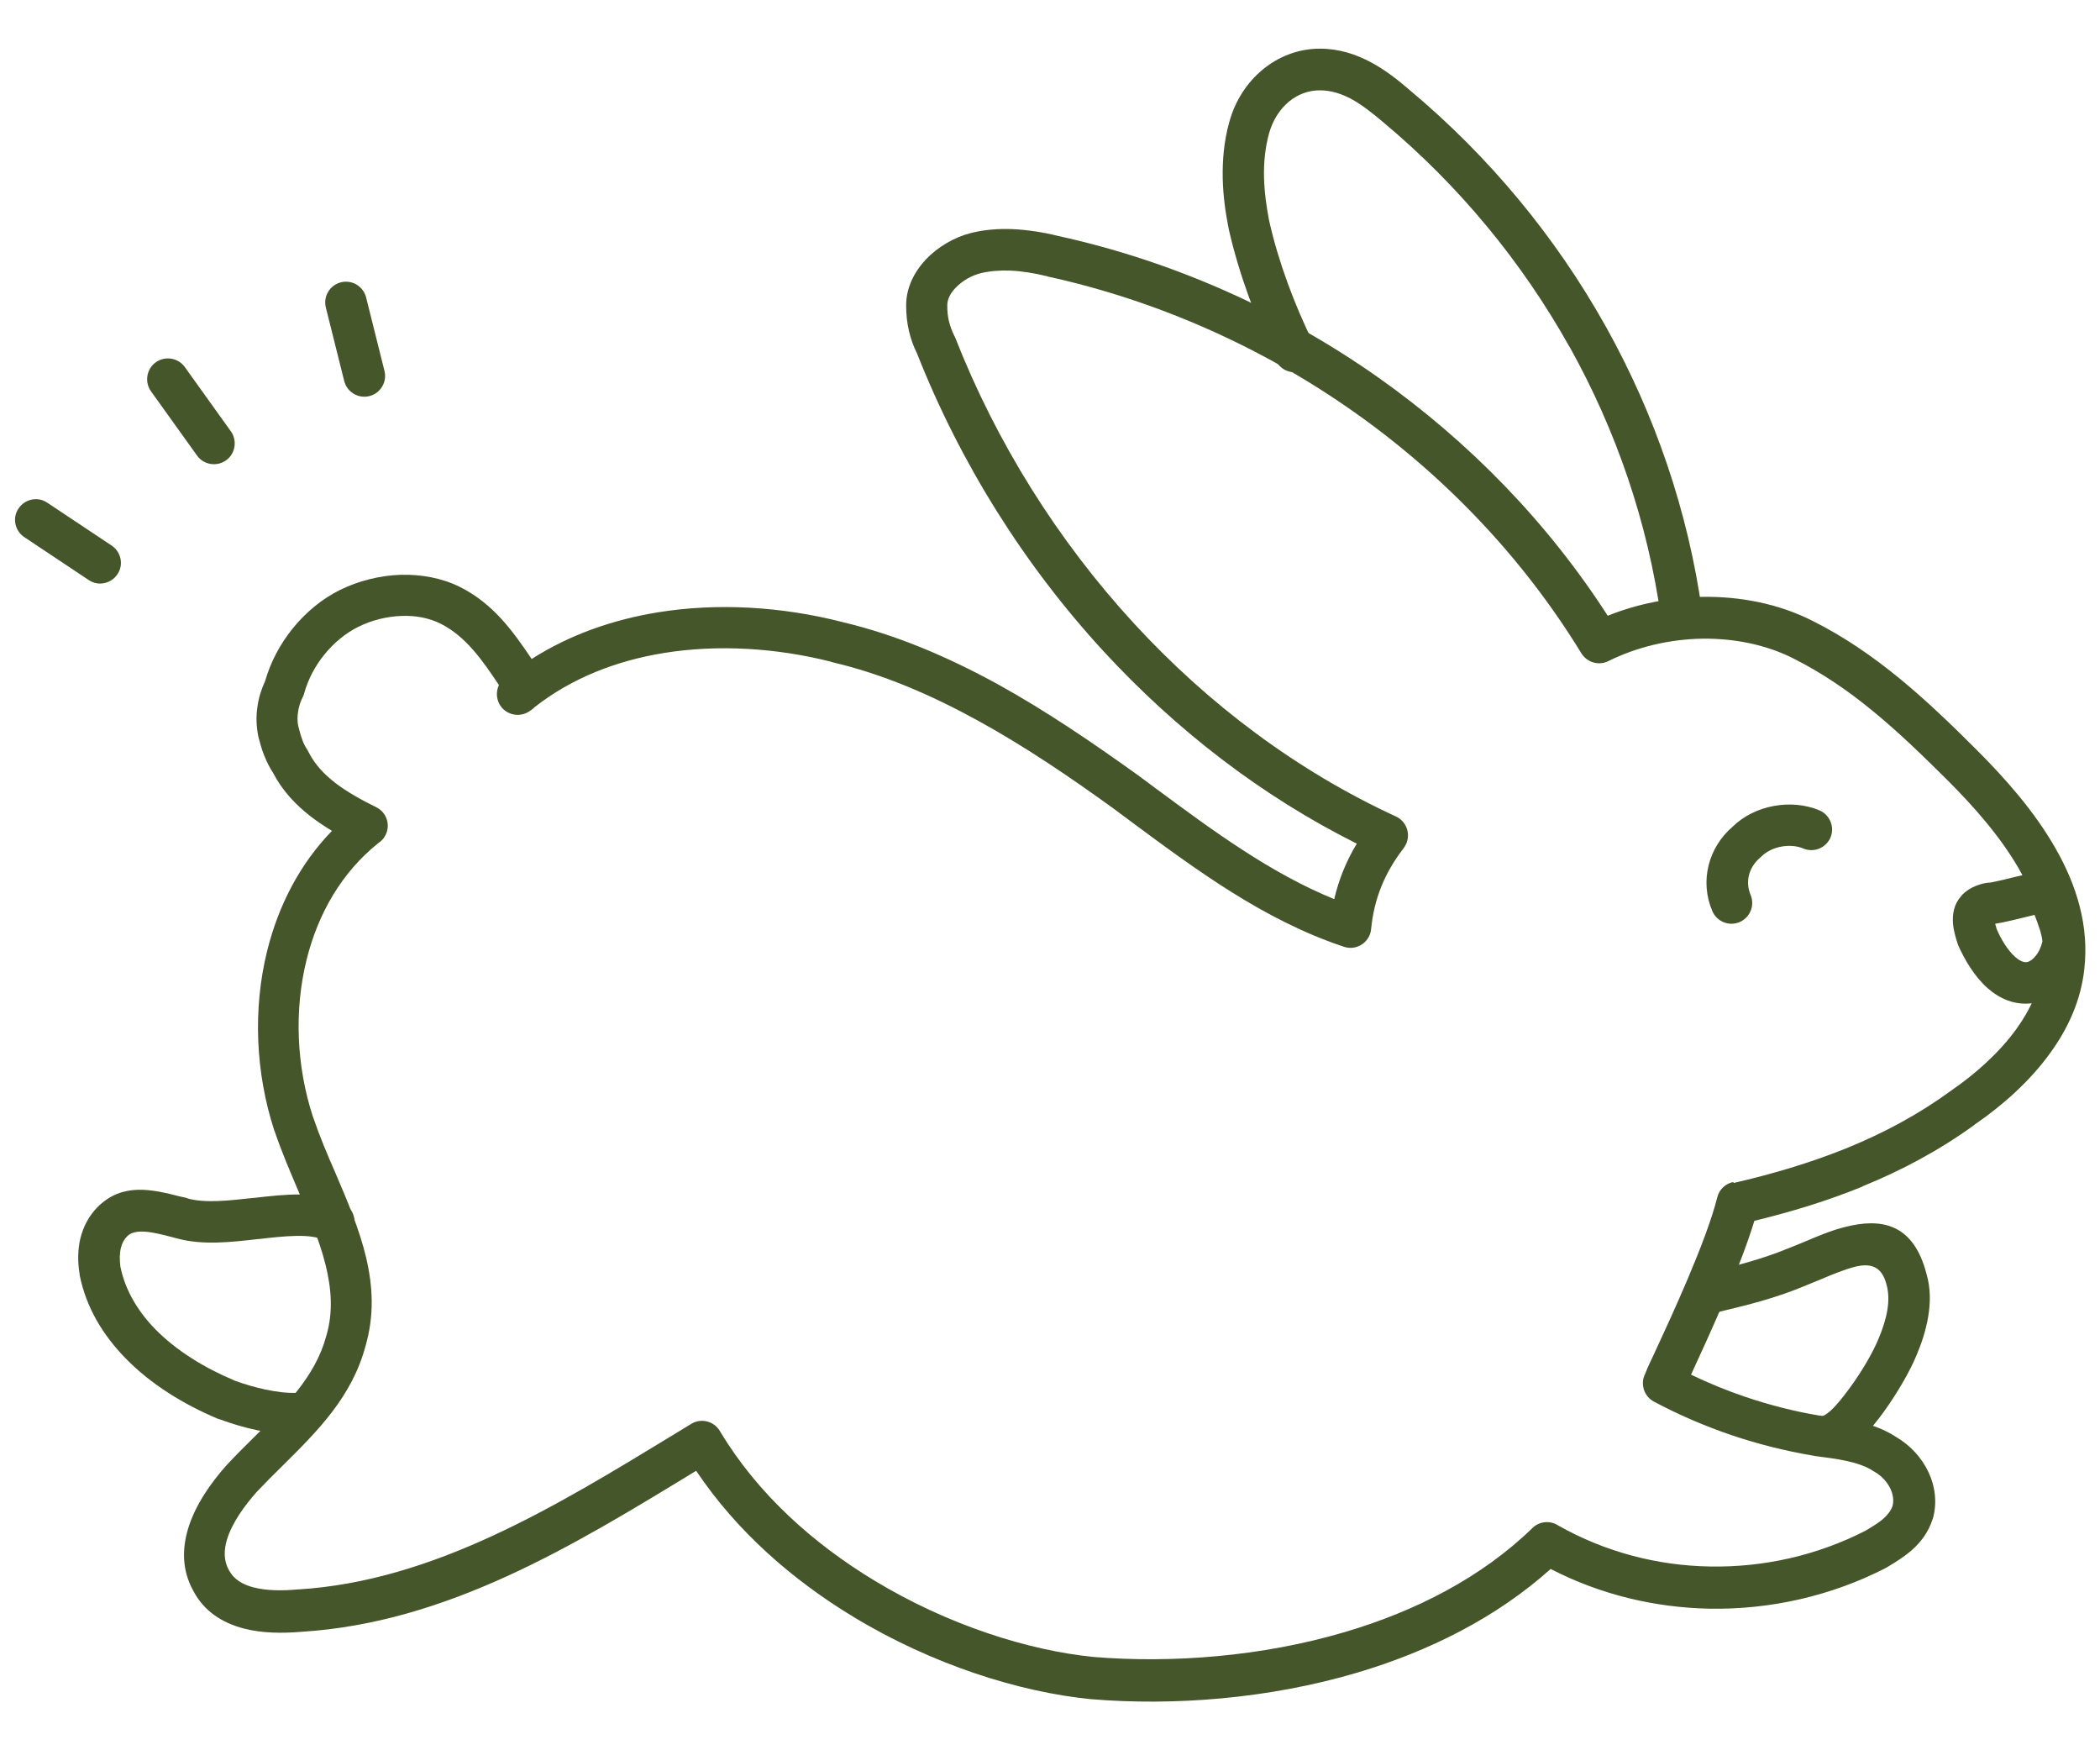 <?xml version="1.0" encoding="UTF-8"?>
<!DOCTYPE svg PUBLIC "-//W3C//DTD SVG 1.1//EN" "http://www.w3.org/Graphics/SVG/1.1/DTD/svg11.dtd">
<!-- Creator: CorelDRAW 2018 (64-Bit) -->
<svg xmlns="http://www.w3.org/2000/svg" xml:space="preserve" width="12mm" height="10mm" version="1.1" style="shape-rendering:geometricPrecision; text-rendering:geometricPrecision; image-rendering:optimizeQuality; fill-rule:evenodd; clip-rule:evenodd"
viewBox="0 0 12 10"
 xmlns:xlink="http://www.w3.org/1999/xlink">
 <defs>
  <style type="text/css">
   <![CDATA[
    .fil0 {fill:#45562A;fill-rule:nonzero}
   ]]>
  </style>
 </defs>
 <g id="Слой_x0020_1">
  <g id="_1893472350736">
   <path class="fil0" d="M7.504 1.957c0.028,0.059 0.004,0.13 -0.055,0.158 -0.059,0.028 -0.13,0.004 -0.158,-0.055 -0.057,-0.118 -0.109,-0.239 -0.154,-0.362 -0.045,-0.124 -0.084,-0.251 -0.114,-0.382l-0.002 -0.009c-0.018,-0.091 -0.032,-0.188 -0.034,-0.288 -0.002,-0.104 0.007,-0.212 0.037,-0.32 0.033,-0.122 0.101,-0.227 0.192,-0.302 0.09,-0.074 0.203,-0.119 0.326,-0.119 0.11,0 0.207,0.032 0.296,0.08 0.081,0.044 0.153,0.101 0.219,0.158 0.453,0.379 0.832,0.837 1.117,1.346l0.004 0.007c0.279,0.501 0.469,1.053 0.549,1.631 0.009,0.065 -0.036,0.125 -0.101,0.134 -0.065,0.009 -0.125,-0.036 -0.134,-0.101 -0.076,-0.548 -0.256,-1.072 -0.521,-1.548l-0.004 -0.006c-0.271,-0.484 -0.631,-0.92 -1.062,-1.28l-0.001 -0.001c-0.057,-0.048 -0.117,-0.096 -0.179,-0.131 -0.056,-0.03 -0.117,-0.051 -0.183,-0.051 -0.067,0 -0.127,0.024 -0.176,0.064 -0.053,0.044 -0.093,0.107 -0.114,0.181 -0.023,0.084 -0.031,0.17 -0.029,0.253 0.002,0.084 0.014,0.167 0.029,0.246l0.001 0.004c0.027,0.12 0.063,0.238 0.105,0.353 0.042,0.116 0.091,0.229 0.145,0.34z"/>
   <path class="fil0" d="M9.77 7.513c-0.063,0.018 -0.129,-0.018 -0.147,-0.081 -0.018,-0.063 0.018,-0.129 0.081,-0.147l0.105 -0.027c0.108,-0.026 0.26,-0.064 0.408,-0.125l0.094 -0.038c0.075,-0.032 0.155,-0.066 0.233,-0.085 0.205,-0.052 0.39,-0.022 0.465,0.27 0.023,0.079 0.023,0.162 0.009,0.244 -0.013,0.076 -0.037,0.15 -0.066,0.218 -0.036,0.089 -0.111,0.219 -0.191,0.329 -0.072,0.099 -0.152,0.185 -0.222,0.222 -0.058,0.031 -0.129,0.009 -0.16,-0.049 -0.031,-0.058 -0.009,-0.129 0.049,-0.16 0.035,-0.018 0.088,-0.08 0.142,-0.154 0.069,-0.094 0.133,-0.204 0.163,-0.278l0.001 -0.002c0.023,-0.054 0.042,-0.111 0.051,-0.166 0.008,-0.049 0.008,-0.097 -0.004,-0.141l-0.001 -0.004c-0.028,-0.111 -0.099,-0.121 -0.178,-0.102 -0.063,0.016 -0.133,0.045 -0.199,0.073l-0.095 0.039c-0.163,0.068 -0.327,0.108 -0.444,0.136l-0.095 0.024z"/>
   <path class="fil0" d="M1.96 6.874c0.059,0.029 0.083,0.101 0.053,0.159 -0.029,0.059 -0.101,0.083 -0.159,0.053 -0.081,-0.04 -0.225,-0.024 -0.374,-0.007l-0.004 0c-0.156,0.018 -0.315,0.036 -0.459,-0.002l-0.046 -0.012c-0.096,-0.025 -0.198,-0.049 -0.245,-0.001 -0.017,0.017 -0.029,0.04 -0.035,0.065 -0.008,0.033 -0.008,0.07 -0.003,0.108 0.028,0.137 0.101,0.256 0.199,0.357 0.122,0.124 0.283,0.222 0.45,0.292l0.001 0.001c0.057,0.021 0.118,0.039 0.179,0.052 0.061,0.013 0.123,0.021 0.181,0.019 0.065,-0.002 0.12,0.049 0.122,0.114 0.002,0.065 -0.049,0.12 -0.114,0.122 -0.081,0.003 -0.161,-0.007 -0.238,-0.023 -0.072,-0.015 -0.144,-0.037 -0.21,-0.061l-0.013 -0.004c-0.193,-0.081 -0.382,-0.196 -0.527,-0.345 -0.13,-0.133 -0.226,-0.291 -0.263,-0.477l-0 -0.004c-0.012,-0.07 -0.011,-0.142 0.005,-0.208 0.017,-0.065 0.048,-0.126 0.098,-0.176 0.141,-0.141 0.311,-0.101 0.471,-0.06 0.011,0.002 0.04,0.008 0.046,0.012 0.101,0.027 0.238,0.011 0.373,-0.004l0.004 -0c0.184,-0.021 0.363,-0.041 0.507,0.03z"/>
   <path class="fil0" d="M9.906 6.759c0.221,-0.051 0.438,-0.115 0.646,-0.199 0.206,-0.084 0.405,-0.189 0.589,-0.323l0.007 -0.005c0.141,-0.097 0.276,-0.217 0.375,-0.354 0.08,-0.111 0.135,-0.233 0.149,-0.362l0 -0.002c0.023,-0.191 -0.036,-0.377 -0.136,-0.551 -0.105,-0.183 -0.257,-0.355 -0.409,-0.507 -0.139,-0.138 -0.277,-0.272 -0.422,-0.391 -0.142,-0.117 -0.293,-0.221 -0.461,-0.305 -0.156,-0.078 -0.336,-0.113 -0.516,-0.111 -0.187,0.003 -0.374,0.047 -0.537,0.128 -0.058,0.029 -0.127,0.006 -0.158,-0.05 -0.332,-0.541 -0.777,-1.007 -1.294,-1.372 -0.524,-0.37 -1.123,-0.637 -1.751,-0.775l-0.006 -0.002c-0.069,-0.017 -0.141,-0.029 -0.21,-0.032 -0.058,-0.002 -0.115,0.002 -0.168,0.015 -0.053,0.013 -0.106,0.044 -0.144,0.084 -0.029,0.03 -0.047,0.065 -0.047,0.099 0,0.035 0.003,0.065 0.01,0.093 0.007,0.028 0.017,0.055 0.03,0.081l0.005 0.01c0.235,0.599 0.585,1.159 1.022,1.634 0.424,0.461 0.932,0.843 1.497,1.103 0.059,0.027 0.085,0.098 0.058,0.157 -0.005,0.011 -0.011,0.02 -0.018,0.029 -0.052,0.068 -0.094,0.14 -0.124,0.215 -0.031,0.077 -0.05,0.158 -0.058,0.242 -0.006,0.065 -0.064,0.113 -0.129,0.107 -0.011,-0.001 -0.022,-0.004 -0.033,-0.008 -0.453,-0.152 -0.836,-0.436 -1.214,-0.716l-0.094 -0.07c-0.25,-0.181 -0.509,-0.357 -0.779,-0.505 -0.266,-0.146 -0.541,-0.265 -0.828,-0.332l-0.012 -0.004c-0.306,-0.077 -0.639,-0.1 -0.954,-0.049 -0.269,0.044 -0.523,0.142 -0.734,0.307 -0.009,0.009 -0.019,0.017 -0.032,0.025 -0.05,0.035 -0.12,0.026 -0.16,-0.022 -0.03,-0.037 -0.034,-0.087 -0.015,-0.127 -0.093,-0.14 -0.189,-0.278 -0.332,-0.35 -0.067,-0.034 -0.145,-0.048 -0.224,-0.045 -0.086,0.003 -0.173,0.025 -0.249,0.063 -0.072,0.036 -0.138,0.091 -0.191,0.156 -0.054,0.066 -0.095,0.144 -0.117,0.224 -0.002,0.009 -0.006,0.018 -0.01,0.025 -0.012,0.024 -0.021,0.052 -0.025,0.082 -0.004,0.026 -0.004,0.052 0.001,0.078 0.008,0.031 0.015,0.057 0.024,0.081l0.002 0.006c0.007,0.018 0.016,0.035 0.027,0.051l0.009 0.017c0.035,0.068 0.088,0.123 0.151,0.172 0.068,0.052 0.15,0.097 0.233,0.138 0.059,0.029 0.083,0.101 0.053,0.159 -0.009,0.019 -0.023,0.034 -0.04,0.045 -0.211,0.168 -0.346,0.405 -0.411,0.667 -0.072,0.29 -0.058,0.609 0.036,0.897l0.002 0.005c0.035,0.103 0.08,0.21 0.126,0.315 0.138,0.323 0.274,0.641 0.173,0.989 -0.077,0.291 -0.275,0.488 -0.474,0.685 -0.051,0.05 -0.101,0.1 -0.149,0.151 -0.07,0.079 -0.14,0.176 -0.169,0.271 -0.018,0.06 -0.019,0.119 0.009,0.171l0.004 0.007c0.027,0.05 0.077,0.079 0.137,0.095 0.077,0.02 0.169,0.02 0.254,0.012l0.004 -0c0.773,-0.048 1.467,-0.472 2.142,-0.883l0.103 -0.063c0.056,-0.034 0.129,-0.016 0.163,0.04l0.003 0.005c0.213,0.355 0.531,0.639 0.88,0.85 0.419,0.254 0.88,0.4 1.255,0.437 0.443,0.036 0.956,-0.001 1.436,-0.143 0.402,-0.119 0.779,-0.311 1.07,-0.594 0.04,-0.039 0.101,-0.044 0.146,-0.015 0.268,0.152 0.567,0.23 0.867,0.235 0.308,0.006 0.617,-0.064 0.891,-0.205 0.038,-0.023 0.076,-0.045 0.103,-0.07 0.022,-0.02 0.04,-0.042 0.05,-0.069 0.009,-0.032 0.004,-0.068 -0.012,-0.101 -0.018,-0.038 -0.05,-0.073 -0.09,-0.096l-0.007 -0.004c-0.081,-0.054 -0.207,-0.07 -0.332,-0.086l-0.016 -0.003c-0.159,-0.027 -0.313,-0.066 -0.461,-0.116 -0.157,-0.053 -0.306,-0.118 -0.445,-0.192 -0.04,-0.021 -0.063,-0.062 -0.063,-0.105l0 -0.003c0,-0.018 0.005,-0.036 0.014,-0.053l0.001 -0.003c0.011,-0.029 0.028,-0.065 0.049,-0.109 0.096,-0.207 0.298,-0.642 0.361,-0.894 0.011,-0.046 0.048,-0.079 0.092,-0.088zm0.735 0.021c-0.199,0.081 -0.406,0.144 -0.616,0.195 -0.083,0.275 -0.266,0.67 -0.356,0.866l-0.006 0.013c0.1,0.048 0.204,0.091 0.311,0.127 0.136,0.046 0.279,0.083 0.424,0.107l0.003 0c0.153,0.019 0.306,0.038 0.434,0.122 0.082,0.048 0.146,0.119 0.184,0.199 0.04,0.084 0.051,0.178 0.026,0.267l-0.002 0.005c-0.025,0.076 -0.068,0.131 -0.119,0.176 -0.045,0.039 -0.092,0.068 -0.139,0.096l-0.01 0.006c-0.31,0.159 -0.658,0.238 -1.006,0.232 -0.312,-0.006 -0.624,-0.08 -0.908,-0.227 -0.311,0.279 -0.697,0.471 -1.104,0.592 -0.509,0.151 -1.053,0.191 -1.522,0.152l-0.001 -0c-0.408,-0.04 -0.906,-0.197 -1.357,-0.47 -0.347,-0.21 -0.667,-0.488 -0.899,-0.835l-0.003 0.002c-0.7,0.427 -1.419,0.866 -2.252,0.918 -0.107,0.009 -0.225,0.009 -0.331,-0.019 -0.121,-0.032 -0.226,-0.097 -0.288,-0.216l-0.001 -0.002c-0.063,-0.115 -0.063,-0.236 -0.028,-0.353 0.041,-0.135 0.13,-0.261 0.218,-0.36l0.002 -0.002c0.051,-0.055 0.104,-0.108 0.157,-0.16 0.176,-0.174 0.351,-0.348 0.412,-0.577l0.001 -0.003c0.079,-0.268 -0.041,-0.549 -0.163,-0.833 -0.046,-0.109 -0.093,-0.218 -0.132,-0.333l-0.003 -0.007c-0.107,-0.329 -0.123,-0.694 -0.04,-1.027 0.064,-0.257 0.186,-0.495 0.37,-0.684 -0.041,-0.025 -0.082,-0.052 -0.121,-0.082 -0.087,-0.067 -0.163,-0.148 -0.216,-0.25 -0.019,-0.029 -0.034,-0.059 -0.047,-0.091l-0.004 -0.009c-0.013,-0.033 -0.023,-0.068 -0.033,-0.107l-0.001 -0.006c-0.011,-0.056 -0.012,-0.112 -0.004,-0.164 0.007,-0.052 0.023,-0.102 0.044,-0.147 0.031,-0.109 0.086,-0.212 0.158,-0.301 0.074,-0.091 0.166,-0.168 0.269,-0.219 0.105,-0.052 0.227,-0.083 0.348,-0.087 0.117,-0.003 0.234,0.018 0.337,0.069 0.191,0.095 0.303,0.252 0.411,0.412 0.216,-0.138 0.462,-0.224 0.718,-0.266 0.347,-0.057 0.714,-0.032 1.05,0.053l0.007 0.002c0.31,0.073 0.605,0.2 0.888,0.355 0.277,0.153 0.544,0.335 0.803,0.521l0.097 0.072c0.327,0.242 0.657,0.486 1.023,0.635 0.013,-0.054 0.029,-0.107 0.05,-0.159 0.022,-0.054 0.048,-0.107 0.079,-0.158 -0.543,-0.271 -1.032,-0.649 -1.446,-1.098 -0.456,-0.495 -0.821,-1.079 -1.067,-1.703 -0.021,-0.042 -0.036,-0.084 -0.046,-0.128 -0.011,-0.046 -0.016,-0.095 -0.016,-0.147 0,-0.099 0.045,-0.189 0.112,-0.261 0.069,-0.073 0.164,-0.128 0.259,-0.152 0.076,-0.019 0.156,-0.025 0.235,-0.022 0.089,0.004 0.177,0.018 0.258,0.038 0.659,0.144 1.287,0.424 1.837,0.812 0.516,0.365 0.965,0.826 1.308,1.359 0.169,-0.068 0.355,-0.105 0.542,-0.108 0.217,-0.003 0.435,0.04 0.624,0.135 0.183,0.091 0.349,0.206 0.505,0.334 0.153,0.126 0.296,0.264 0.438,0.406 0.164,0.164 0.329,0.351 0.447,0.557 0.124,0.215 0.196,0.45 0.167,0.697 -0.019,0.173 -0.09,0.333 -0.193,0.475 -0.116,0.162 -0.272,0.3 -0.433,0.411l-0.002 0.002c-0.201,0.146 -0.416,0.26 -0.639,0.351z"/>
   <path class="fil0" d="M10.003 5.112c0.026,0.06 -0.002,0.13 -0.062,0.156 -0.06,0.026 -0.13,-0.002 -0.156,-0.062 -0.037,-0.086 -0.043,-0.178 -0.021,-0.264 0.021,-0.083 0.068,-0.16 0.137,-0.219 0.061,-0.06 0.145,-0.102 0.234,-0.118 0.086,-0.016 0.179,-0.01 0.262,0.025 0.06,0.026 0.088,0.095 0.063,0.155 -0.026,0.06 -0.095,0.088 -0.155,0.063 -0.038,-0.016 -0.083,-0.019 -0.126,-0.011 -0.044,0.008 -0.085,0.028 -0.113,0.056l-0.008 0.007c-0.032,0.027 -0.054,0.062 -0.064,0.1 -0.009,0.036 -0.006,0.076 0.009,0.112z"/>
   <path class="fil0" d="M11.626 5.227l-0.053 0.013c-0.054,0.013 -0.108,0.027 -0.167,0.037l-0.005 0.001 0.009 0.031c0.024,0.056 0.061,0.119 0.106,0.159 0.022,0.019 0.045,0.032 0.067,0.029 0.018,-0.004 0.034,-0.017 0.047,-0.033 0.02,-0.023 0.034,-0.054 0.041,-0.085 -0.003,-0.04 -0.023,-0.095 -0.045,-0.152zm-0.11 -0.217c0.055,-0.013 0.109,-0.027 0.167,-0.037 0.057,-0.009 0.113,0.023 0.132,0.079l0.03 0.082c0.033,0.086 0.064,0.169 0.064,0.253l-0.002 0.019c-0.013,0.076 -0.046,0.152 -0.096,0.211 -0.047,0.055 -0.108,0.097 -0.183,0.112l-0.017 0.003c-0.099,0.012 -0.183,-0.025 -0.253,-0.086 -0.076,-0.067 -0.133,-0.165 -0.169,-0.247l-0.003 -0.009c-0.011,-0.034 -0.023,-0.074 -0.026,-0.114 -0.004,-0.055 0.006,-0.11 0.045,-0.154l0.009 -0.011c0.02,-0.02 0.048,-0.039 0.08,-0.051 0.026,-0.01 0.054,-0.017 0.082,-0.018 0.043,-0.008 0.091,-0.02 0.139,-0.032z"/>
   <path class="fil0" d="M1.319 2.464c0.038,0.053 0.026,0.128 -0.027,0.166 -0.053,0.038 -0.128,0.026 -0.166,-0.027l-0.263 -0.367c-0.038,-0.053 -0.026,-0.128 0.027,-0.166 0.053,-0.038 0.128,-0.026 0.166,0.027l0.263 0.367z"/>
   <path class="fil0" d="M2.197 2.119c0.016,0.064 -0.023,0.128 -0.086,0.144 -0.064,0.016 -0.128,-0.023 -0.144,-0.086l-0.105 -0.42c-0.016,-0.064 0.023,-0.128 0.086,-0.144 0.064,-0.016 0.128,0.023 0.144,0.086l0.105 0.42z"/>
   <path class="fil0" d="M0.638 3.117c0.054,0.036 0.07,0.11 0.033,0.164 -0.036,0.054 -0.11,0.07 -0.164,0.033l-0.368 -0.245c-0.054,-0.036 -0.07,-0.11 -0.033,-0.164 0.036,-0.054 0.11,-0.07 0.164,-0.033l0.368 0.245z"/>
  </g>
 </g>
</svg>
